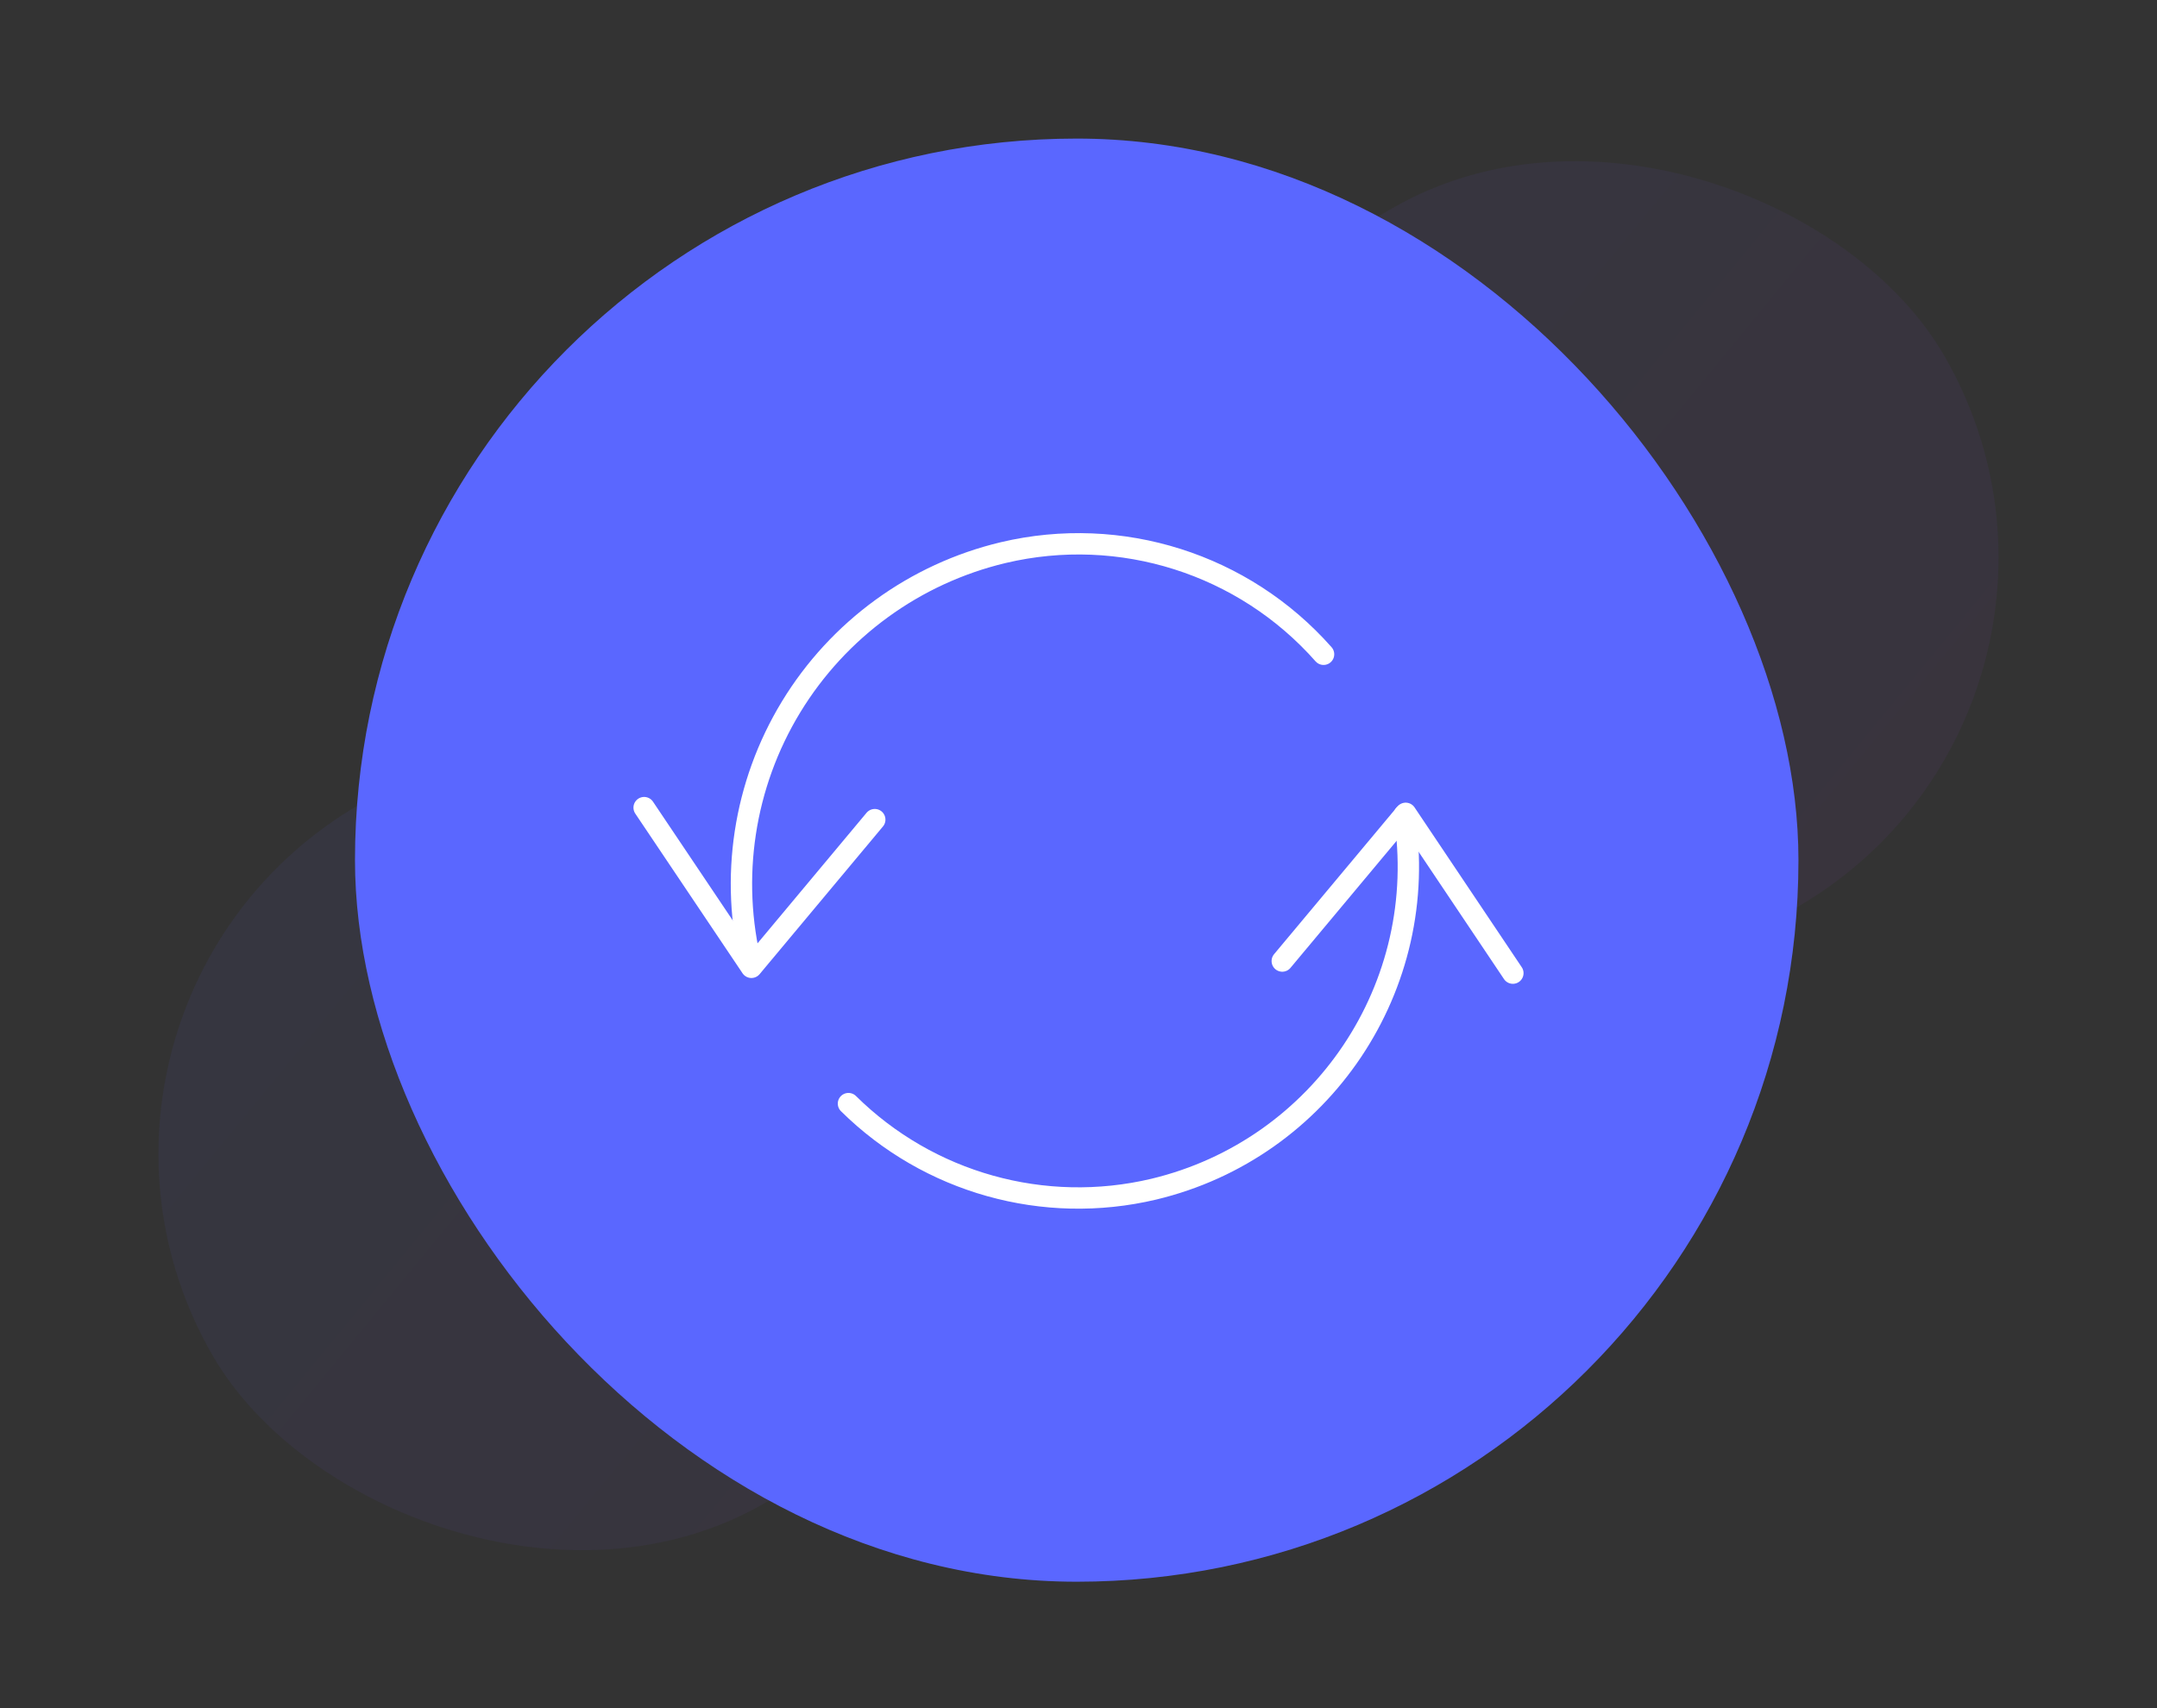 <svg width="101" height="80" viewBox="0 0 101 80" fill="none" xmlns="http://www.w3.org/2000/svg">
<rect x="0" y="0" width="101" height="80" fill="#333333" stroke="none"/>
<rect opacity="0.062" x="0.5" y="47.105" width="93.632" height="37.825" rx="18.912" transform="rotate(-30 0.5 47.105)" fill="url(#paint0_linear)"/>
<rect x="16.622" y="6.49" width="67.589" height="67.588" rx="33.794" fill="#5A67FF"/>
<path d="M30.161 37.824L35.184 45.303L40.96 38.386" stroke="white" stroke-linecap="round" stroke-linejoin="round"/>
<path d="M70.839 45.576L65.82 38.091L60.041 45.009" stroke="white" stroke-linecap="round" stroke-linejoin="round"/>
<path d="M65.754 38.161C67.018 46.171 61.909 53.807 54.022 55.694C48.885 56.912 43.483 55.398 39.729 51.686" stroke="white" stroke-linecap="round" stroke-linejoin="round"/>
<path d="M35.191 45.259C34.161 41.125 34.827 36.751 37.04 33.111C39.254 29.472 42.831 26.868 46.975 25.881C52.47 24.579 58.236 26.409 61.975 30.642" stroke="white" stroke-linecap="round" stroke-linejoin="round"/>
<defs>
<linearGradient id="paint0_linear" x1="-46.503" y1="69.422" x2="-19.932" y2="140.141" gradientUnits="userSpaceOnUse">
<stop stop-color="#5A67FF"/>
<stop offset="1" stop-color="#9B2BCC"/>
</linearGradient>
</defs>
</svg>

